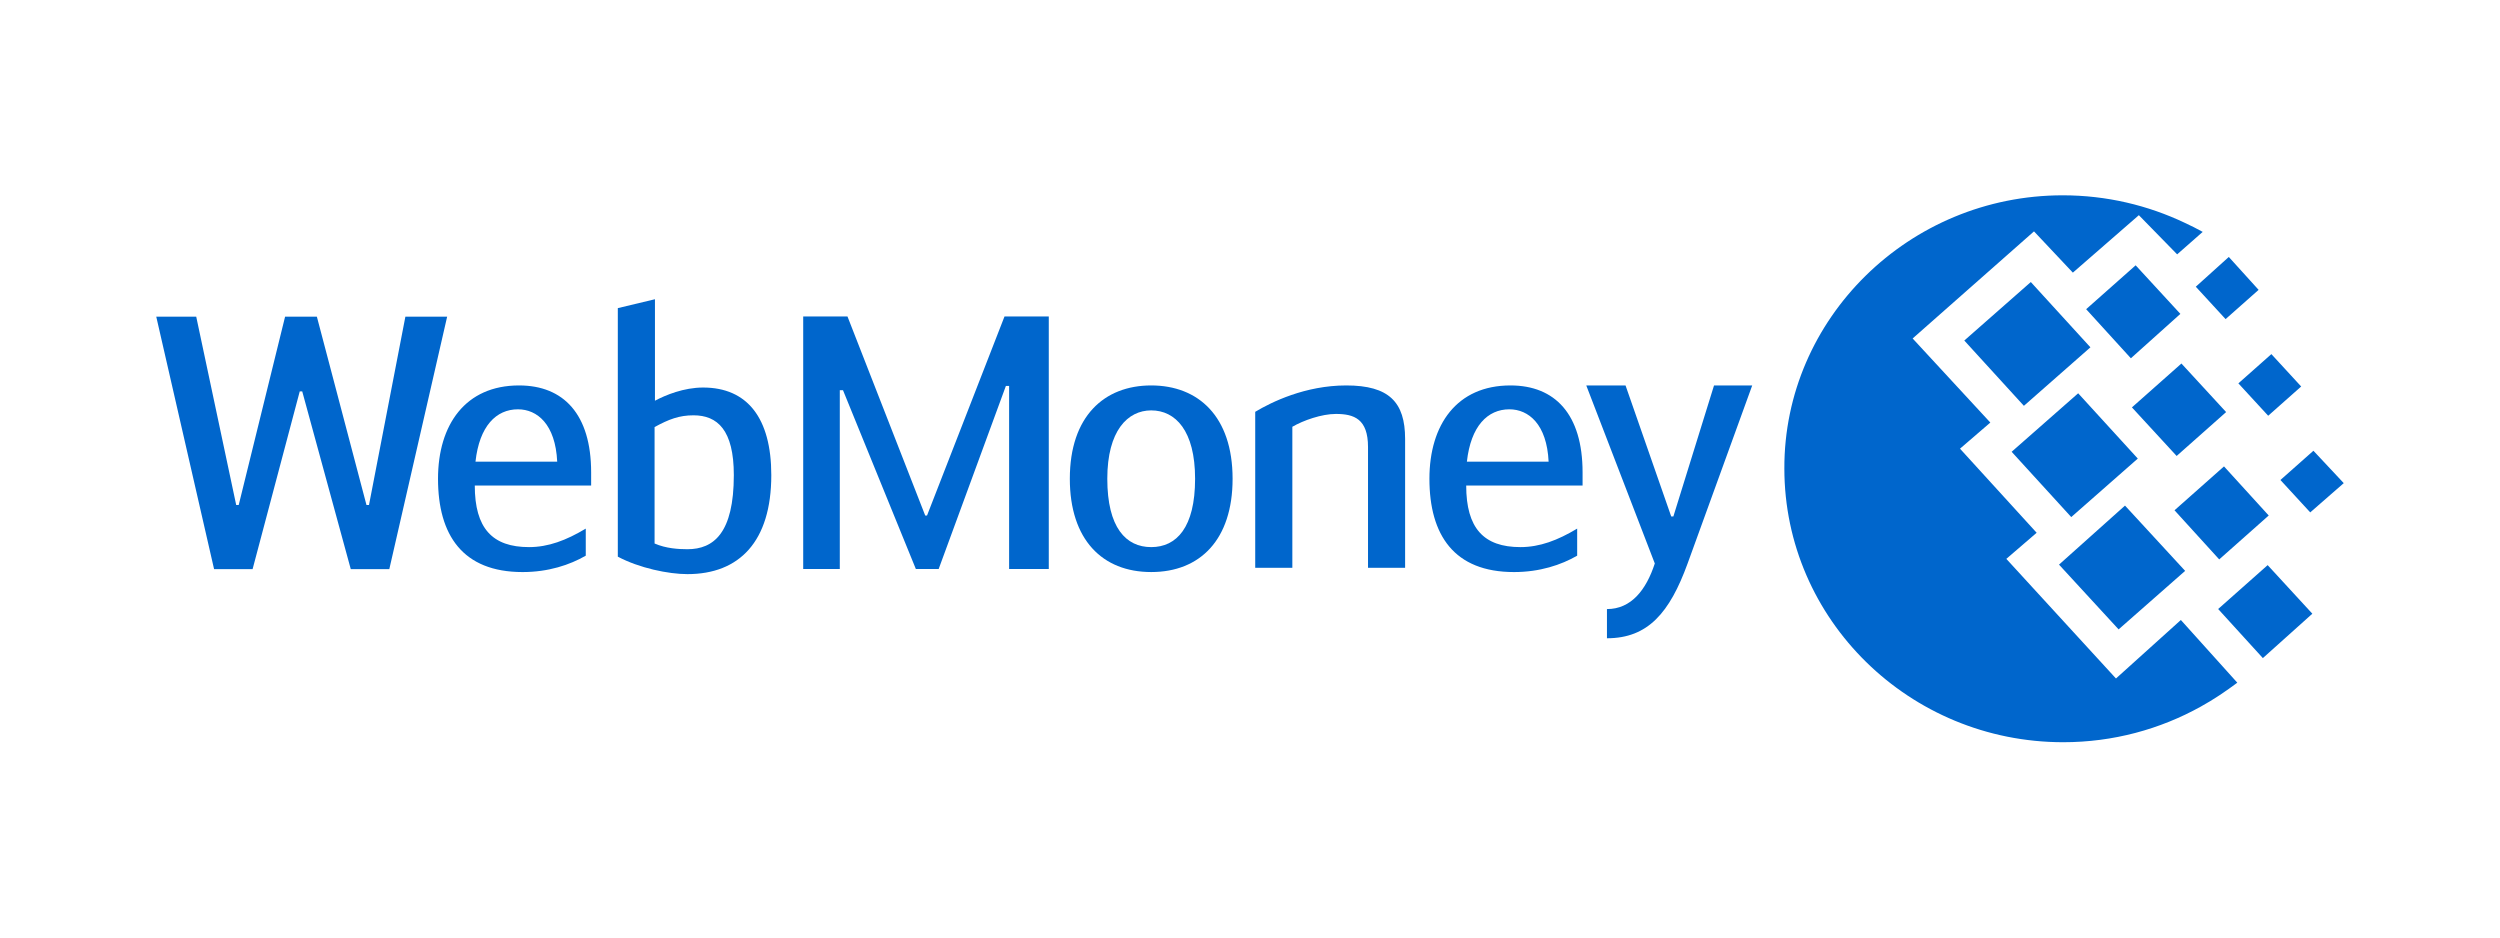 <!-- Generated by IcoMoon.io -->
<svg version="1.1" xmlns="http://www.w3.org/2000/svg" width="160" height="60" viewBox="0 0 160 60">
<title>iconPay_WebMoney</title>
<path fill="#06c" d="M132.015 12.5c2.793 0 5.45 0.635 7.835 1.772 0.374 0.167 0.75 0.368 1.123 0.569l-1.635 1.438-2.451-2.507-4.224 3.677-2.487-2.641-7.767 6.854 4.972 5.382-1.941 1.671 4.906 5.382-1.941 1.67 7.017 7.656 4.153-3.744 3.612 4.013c-0.716 0.535-1.499 1.071-2.35 1.538-2.589 1.437-5.587 2.272-8.789 2.272-9.845 0-17.849-7.855-17.849-17.515-0.033-9.597 7.972-17.487 17.816-17.487zM128.745 28.914l4.258-3.744 3.816 4.179-4.259 3.744-3.815-4.179zM131.777 36.136l4.223-3.778 3.849 4.178-4.258 3.745-3.814-4.145zM125.715 21.794l4.257-3.744 3.815 4.179-4.258 3.744-3.814-4.179zM133.514 19.788l3.168-2.808 2.862 3.109-3.168 2.841-2.862-3.142zM139.169 32.658l3.167-2.808 2.862 3.142-3.168 2.81-2.861-3.144zM141.962 38.977l3.168-2.809 2.86 3.109-3.167 2.841-2.861-3.141zM143.256 24.535l2.112-1.872 1.907 2.073-2.111 1.872-1.908-2.073zM140.531 18.35l2.112-1.905 1.908 2.106-2.113 1.872-1.907-2.073zM145.947 30.72l2.112-1.872 1.941 2.073-2.145 1.872-1.908-2.073zM136.443 26.073l3.168-2.808 2.861 3.108-3.167 2.809-2.862-3.109z"></path>
<path fill="#06c" d="M59.329 32.995h-0.115l-4.975-12.74h-2.834v16.16h2.342v-11.442h0.205l4.662 11.442h1.461l4.302-11.716h0.206v11.716h2.539v-16.16h-2.834z"></path>
<path fill="#06c" d="M44.999 24.802c-1.234 0-2.399 0.48-3.082 0.844v-6.495l-2.377 0.569v15.906c1.371 0.731 3.244 1.118 4.456 1.118 3.311 0 5.367-2.074 5.367-6.336 0-3.646-1.531-5.606-4.364-5.606zM43.996 35.15c-0.572 0-1.372-0.047-2.103-0.366v-7.452c0.914-0.5 1.576-0.752 2.491-0.752 1.53 0 2.581 0.934 2.581 3.829-0.001 3.691-1.279 4.741-2.969 4.741z"></path>
<path fill="#06c" d="M23.615 32.322h-0.16l-3.176-12.057h-2.033l-2.969 12.057h-0.16l-2.559-12.057h-2.558l3.701 16.159h2.465l3.017-11.374h0.16l3.106 11.374h2.467l3.702-16.159h-2.673z"></path>
<path fill="#06c" d="M33.218 24.668c-3.427 0-5.185 2.507-5.185 5.973 0 3.601 1.576 5.971 5.413 5.971 1.646 0 3.016-0.456 4.043-1.049v-1.732c-1.255 0.751-2.398 1.184-3.631 1.184-2.354 0-3.472-1.208-3.472-3.942h7.447v-0.843c-0.001-3.715-1.761-5.562-4.615-5.562zM30.431 29.545c0.25-2.278 1.325-3.349 2.718-3.349 1.233 0 2.399 0.956 2.512 3.349h-5.23z"></path>
<path fill="#06c" d="M73.677 24.668c-3.014 0-5.208 1.982-5.208 5.972 0 3.896 2.079 5.971 5.208 5.971 3.13 0 5.209-2.075 5.209-5.971-0.001-3.99-2.193-5.972-5.209-5.972zM73.677 35.015c-1.621 0-2.81-1.252-2.81-4.375 0-3.076 1.303-4.375 2.81-4.375 1.553 0 2.809 1.298 2.809 4.375 0 3.123-1.188 4.375-2.809 4.375z"></path>
<path fill="#06c" d="M109.698 24.668l-2.603 8.387h-0.137l-2.924-8.387h-2.513l4.386 11.394c-0.55 1.688-1.507 2.919-3.062 2.919v1.868c2.627 0 4.018-1.641 5.162-4.787l4.135-11.394h-2.444z"></path>
<path fill="#06c" d="M96.668 24.668c-3.427 0-5.185 2.507-5.185 5.973 0 3.601 1.577 5.971 5.413 5.971 1.645 0 3.016-0.456 4.043-1.049v-1.732c-1.254 0.751-2.398 1.184-3.63 1.184-2.353 0-3.472-1.208-3.472-3.942h7.448v-0.843c-0.001-3.715-1.761-5.562-4.617-5.562zM93.881 29.545c0.252-2.278 1.325-3.349 2.718-3.349 1.234 0 2.4 0.956 2.512 3.349h-5.23z"></path>
<path fill="#06c" d="M86.159 24.668c-2.626 0-4.797 1.071-5.825 1.688v9.982h2.376v-9.025c0.708-0.41 1.874-0.821 2.787-0.821 1.166 0 2.056 0.319 2.056 2.119v7.727h2.374v-8.251c-0.001-2.348-1.027-3.419-3.768-3.419z"></path>
</svg>
